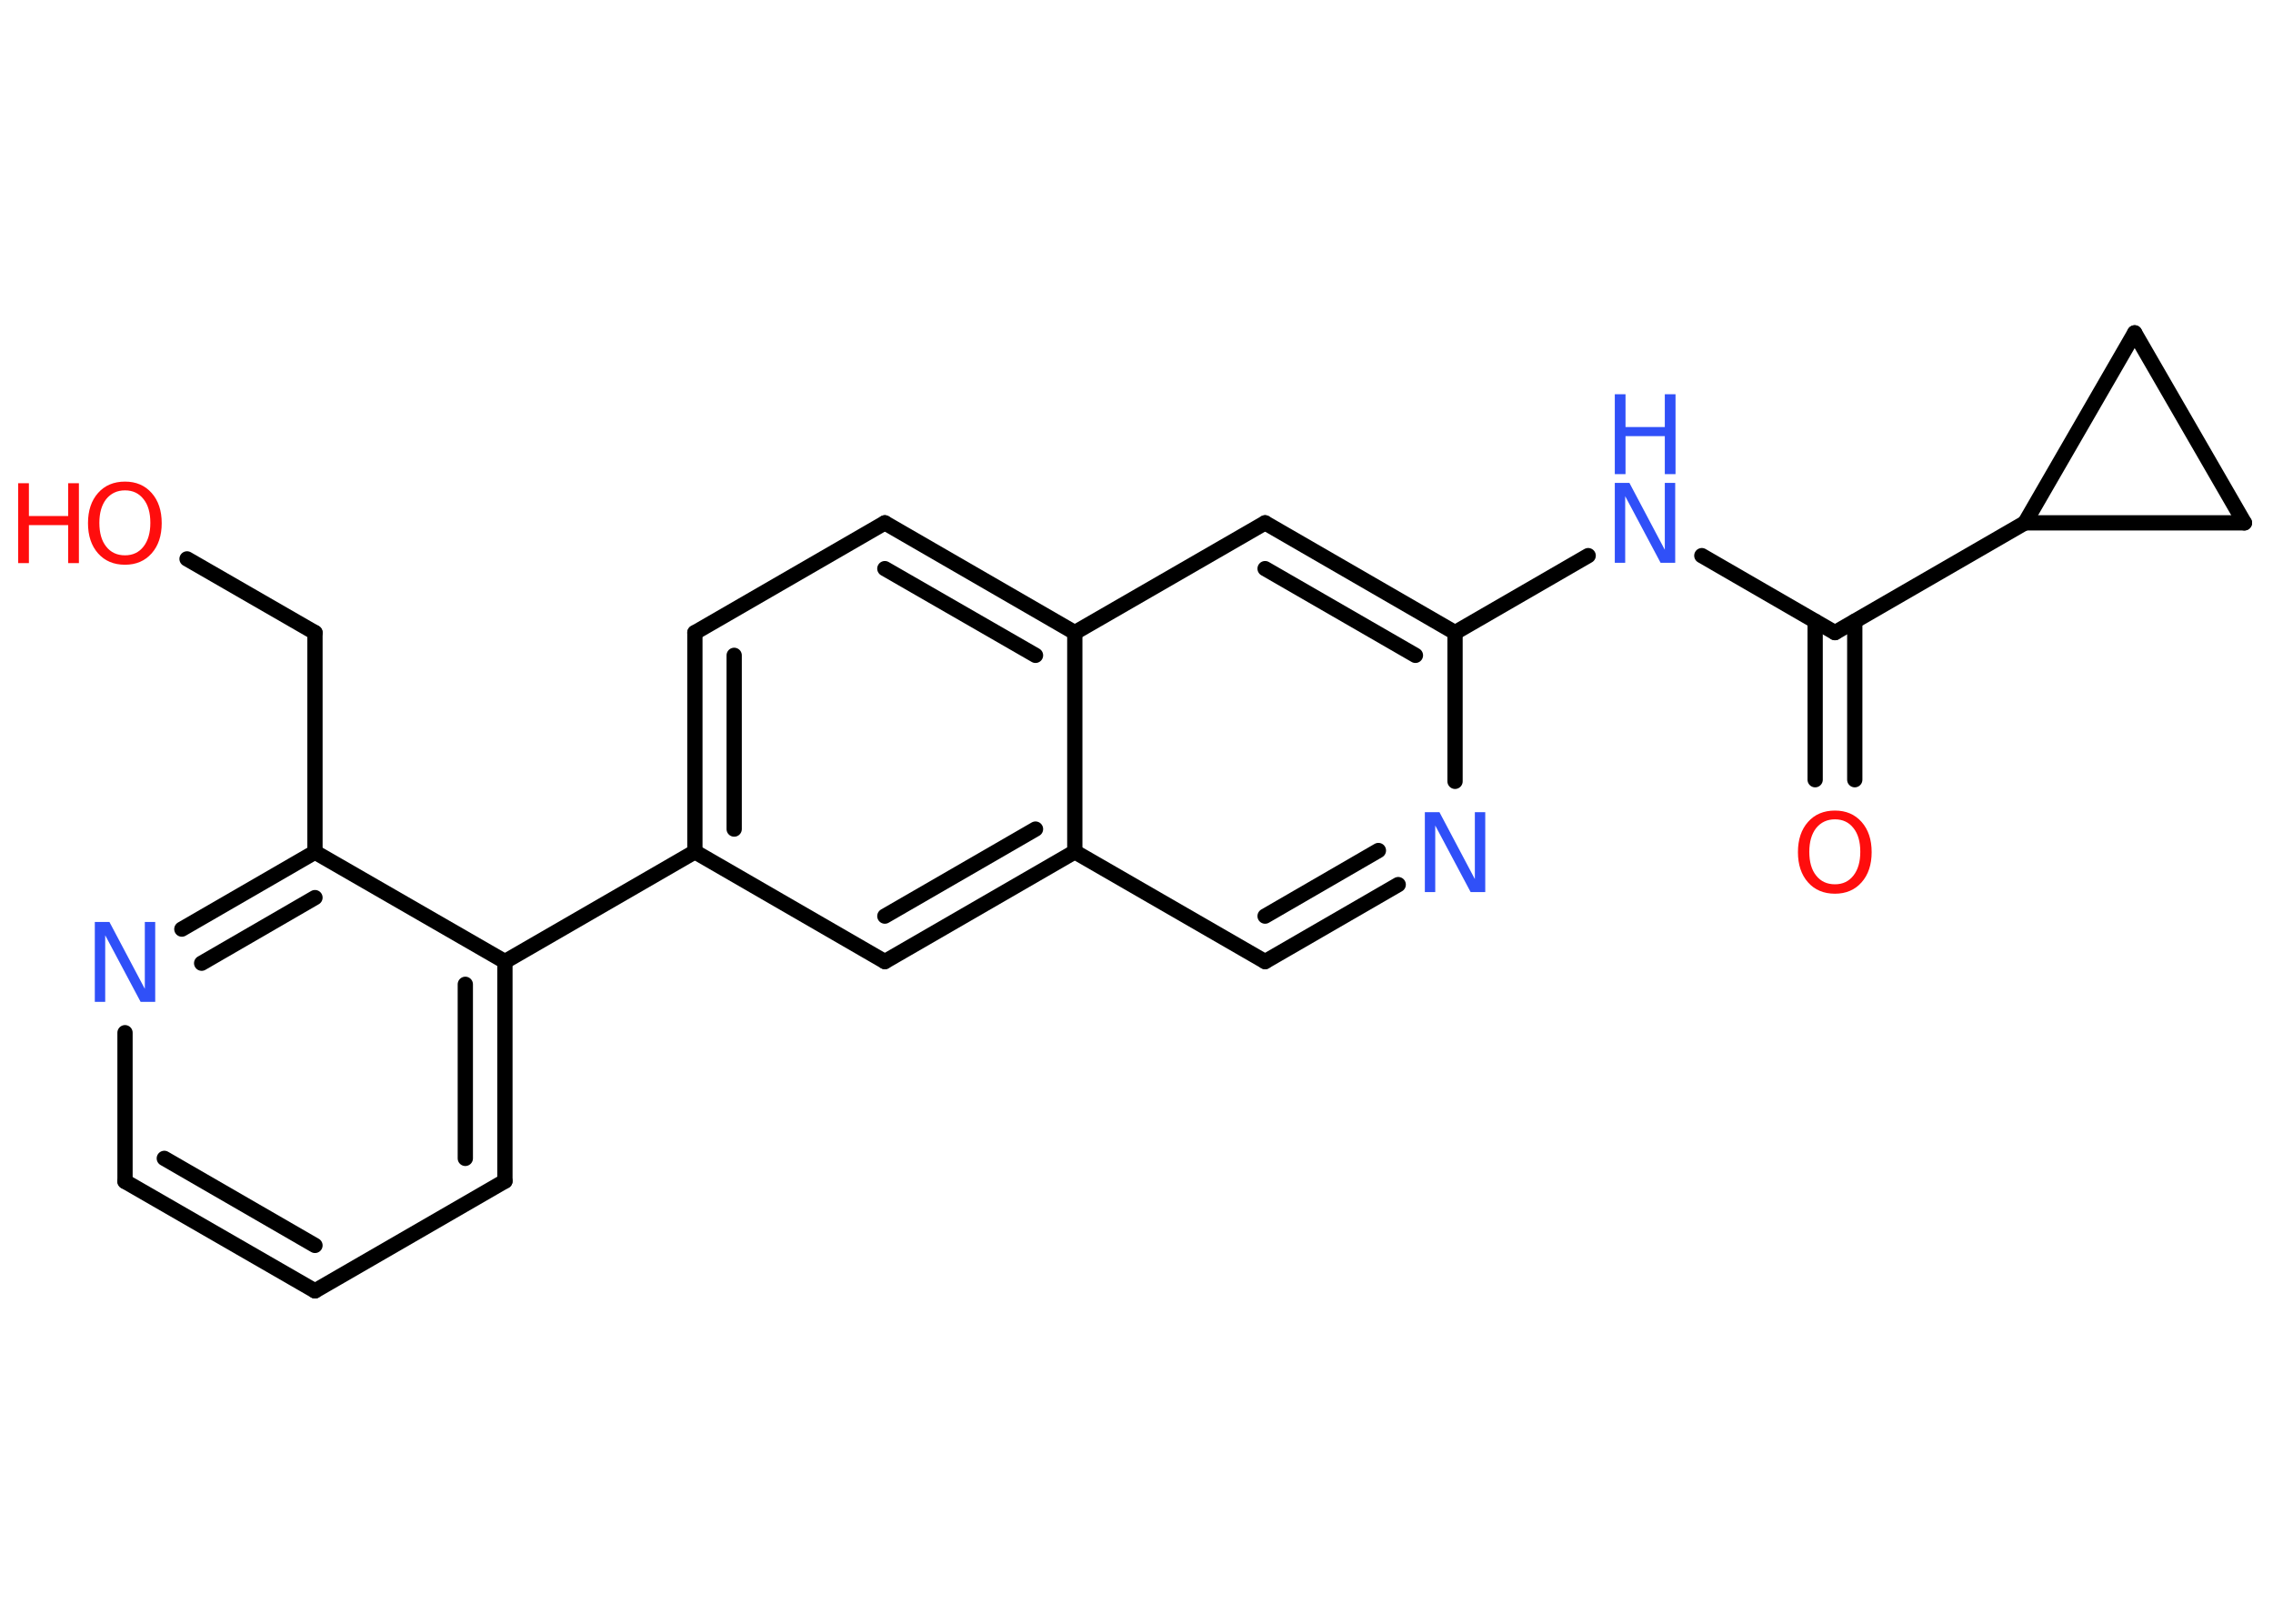 <?xml version='1.0' encoding='UTF-8'?>
<!DOCTYPE svg PUBLIC "-//W3C//DTD SVG 1.1//EN" "http://www.w3.org/Graphics/SVG/1.1/DTD/svg11.dtd">
<svg version='1.2' xmlns='http://www.w3.org/2000/svg' xmlns:xlink='http://www.w3.org/1999/xlink' width='70.0mm' height='50.0mm' viewBox='0 0 70.0 50.0'>
  <desc>Generated by the Chemistry Development Kit (http://github.com/cdk)</desc>
  <g stroke-linecap='round' stroke-linejoin='round' stroke='#000000' stroke-width='.47' fill='#3050F8'>
    <rect x='.0' y='.0' width='70.0' height='50.0' fill='#FFFFFF' stroke='none'/>
    <g id='mol1' class='mol'>
      <g id='mol1bnd1' class='bond'>
        <line x1='55.9' y1='24.01' x2='55.9' y2='19.13'/>
        <line x1='57.12' y1='24.01' x2='57.12' y2='19.13'/>
      </g>
      <line id='mol1bnd2' class='bond' x1='56.51' y1='19.48' x2='52.41' y2='17.11'/>
      <line id='mol1bnd3' class='bond' x1='48.91' y1='17.11' x2='44.81' y2='19.48'/>
      <g id='mol1bnd4' class='bond'>
        <line x1='44.81' y1='19.48' x2='38.96' y2='16.1'/>
        <line x1='43.59' y1='20.18' x2='38.96' y2='17.51'/>
      </g>
      <line id='mol1bnd5' class='bond' x1='38.96' y1='16.1' x2='33.1' y2='19.48'/>
      <g id='mol1bnd6' class='bond'>
        <line x1='33.1' y1='19.48' x2='27.25' y2='16.1'/>
        <line x1='31.89' y1='20.18' x2='27.25' y2='17.51'/>
      </g>
      <line id='mol1bnd7' class='bond' x1='27.25' y1='16.1' x2='21.4' y2='19.48'/>
      <g id='mol1bnd8' class='bond'>
        <line x1='21.4' y1='19.48' x2='21.4' y2='26.23'/>
        <line x1='22.61' y1='20.18' x2='22.61' y2='25.53'/>
      </g>
      <line id='mol1bnd9' class='bond' x1='21.4' y1='26.23' x2='15.55' y2='29.61'/>
      <g id='mol1bnd10' class='bond'>
        <line x1='15.55' y1='36.37' x2='15.55' y2='29.61'/>
        <line x1='14.33' y1='35.67' x2='14.33' y2='30.31'/>
      </g>
      <line id='mol1bnd11' class='bond' x1='15.55' y1='36.37' x2='9.7' y2='39.75'/>
      <g id='mol1bnd12' class='bond'>
        <line x1='3.85' y1='36.38' x2='9.7' y2='39.75'/>
        <line x1='5.06' y1='35.67' x2='9.7' y2='38.35'/>
      </g>
      <line id='mol1bnd13' class='bond' x1='3.85' y1='36.38' x2='3.85' y2='31.8'/>
      <g id='mol1bnd14' class='bond'>
        <line x1='9.7' y1='26.24' x2='5.6' y2='28.61'/>
        <line x1='9.7' y1='27.64' x2='6.21' y2='29.66'/>
      </g>
      <line id='mol1bnd15' class='bond' x1='15.55' y1='29.61' x2='9.7' y2='26.24'/>
      <line id='mol1bnd16' class='bond' x1='9.7' y1='26.24' x2='9.7' y2='19.48'/>
      <line id='mol1bnd17' class='bond' x1='9.7' y1='19.48' x2='5.76' y2='17.21'/>
      <line id='mol1bnd18' class='bond' x1='21.4' y1='26.23' x2='27.25' y2='29.61'/>
      <g id='mol1bnd19' class='bond'>
        <line x1='27.25' y1='29.61' x2='33.1' y2='26.23'/>
        <line x1='27.25' y1='28.21' x2='31.89' y2='25.53'/>
      </g>
      <line id='mol1bnd20' class='bond' x1='33.1' y1='19.48' x2='33.1' y2='26.23'/>
      <line id='mol1bnd21' class='bond' x1='33.1' y1='26.23' x2='38.96' y2='29.61'/>
      <g id='mol1bnd22' class='bond'>
        <line x1='38.96' y1='29.61' x2='43.06' y2='27.24'/>
        <line x1='38.96' y1='28.21' x2='42.45' y2='26.19'/>
      </g>
      <line id='mol1bnd23' class='bond' x1='44.81' y1='19.48' x2='44.81' y2='24.06'/>
      <line id='mol1bnd24' class='bond' x1='56.51' y1='19.48' x2='62.36' y2='16.1'/>
      <line id='mol1bnd25' class='bond' x1='62.36' y1='16.1' x2='65.74' y2='10.25'/>
      <line id='mol1bnd26' class='bond' x1='65.74' y1='10.25' x2='69.12' y2='16.1'/>
      <line id='mol1bnd27' class='bond' x1='62.36' y1='16.1' x2='69.12' y2='16.1'/>
      <path id='mol1atm1' class='atom' d='M56.51 25.23q-.36 .0 -.58 .27q-.21 .27 -.21 .73q.0 .47 .21 .73q.21 .27 .58 .27q.36 .0 .57 -.27q.21 -.27 .21 -.73q.0 -.47 -.21 -.73q-.21 -.27 -.57 -.27zM56.51 24.96q.51 .0 .82 .35q.31 .35 .31 .93q.0 .58 -.31 .93q-.31 .35 -.82 .35q-.52 .0 -.83 -.35q-.31 -.35 -.31 -.93q.0 -.58 .31 -.93q.31 -.35 .83 -.35z' stroke='none' fill='#FF0D0D'/>
      <g id='mol1atm3' class='atom'>
        <path d='M49.73 14.87h.45l1.09 2.06v-2.06h.32v2.46h-.45l-1.09 -2.05v2.05h-.32v-2.46z' stroke='none'/>
        <path d='M49.73 12.14h.33v1.01h1.21v-1.01h.33v2.46h-.33v-1.17h-1.21v1.17h-.33v-2.46z' stroke='none'/>
      </g>
      <path id='mol1atm14' class='atom' d='M2.92 28.39h.45l1.09 2.06v-2.06h.32v2.46h-.45l-1.09 -2.05v2.05h-.32v-2.46z' stroke='none'/>
      <g id='mol1atm17' class='atom'>
        <path d='M3.85 15.1q-.36 .0 -.58 .27q-.21 .27 -.21 .73q.0 .47 .21 .73q.21 .27 .58 .27q.36 .0 .57 -.27q.21 -.27 .21 -.73q.0 -.47 -.21 -.73q-.21 -.27 -.57 -.27zM3.85 14.83q.51 .0 .82 .35q.31 .35 .31 .93q.0 .58 -.31 .93q-.31 .35 -.82 .35q-.52 .0 -.83 -.35q-.31 -.35 -.31 -.93q.0 -.58 .31 -.93q.31 -.35 .83 -.35z' stroke='none' fill='#FF0D0D'/>
        <path d='M.56 14.88h.33v1.01h1.21v-1.01h.33v2.46h-.33v-1.17h-1.21v1.17h-.33v-2.46z' stroke='none' fill='#FF0D0D'/>
      </g>
      <path id='mol1atm21' class='atom' d='M43.88 25.01h.45l1.09 2.06v-2.06h.32v2.46h-.45l-1.09 -2.05v2.05h-.32v-2.46z' stroke='none'/>
    </g>
  </g>
</svg>
